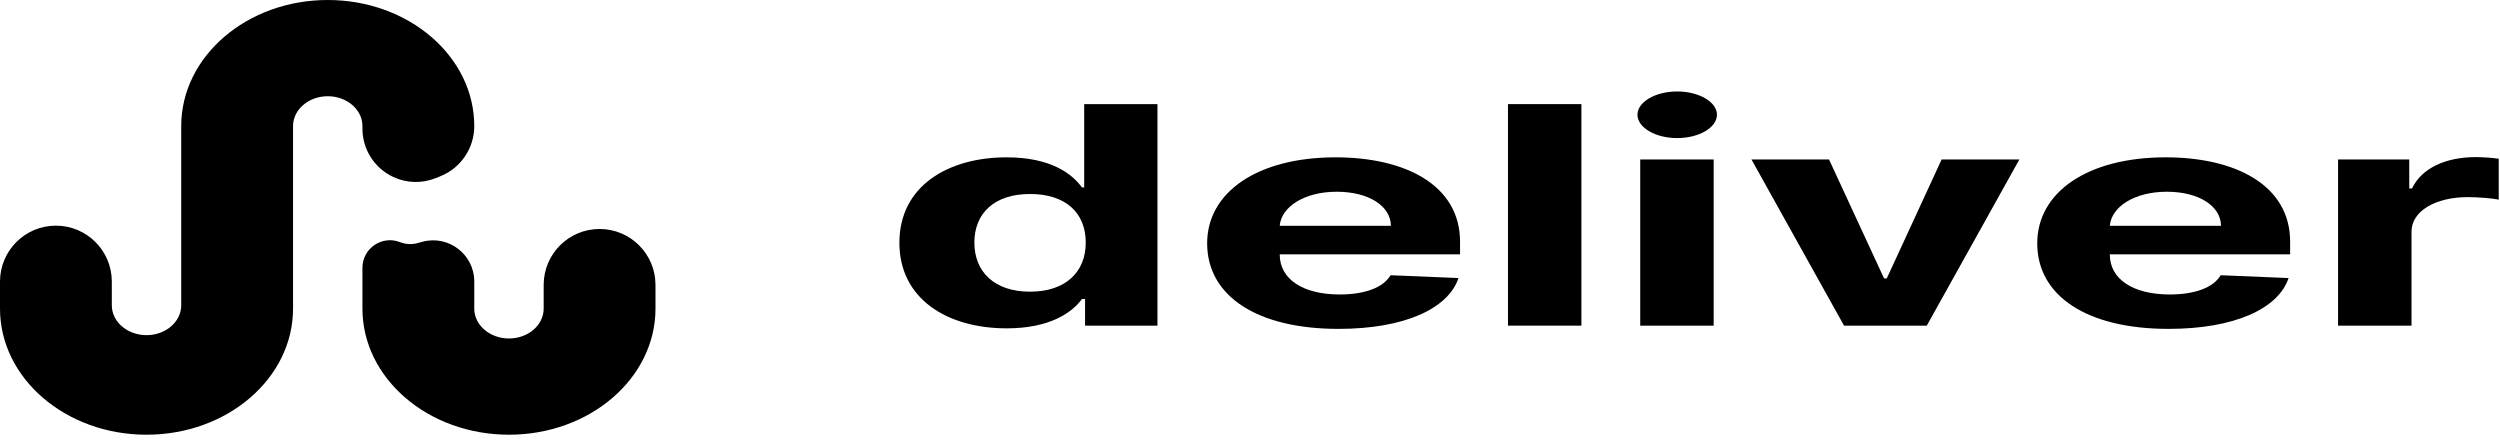 <svg width="164" height="29" viewBox="0 0 164 29" fill="none" xmlns="http://www.w3.org/2000/svg">
<path d="M66.045 21.539C68.85 21.539 70.309 20.524 70.976 19.616H71.18V21.362H75.929V6.83H71.123V12.294H70.976C70.331 11.407 68.94 10.321 66.034 10.321C62.223 10.321 59 12.18 59 15.927C59 19.574 62.087 21.539 66.045 21.539ZM67.572 19.134C65.209 19.134 63.919 17.814 63.919 15.912C63.919 14.025 65.186 12.726 67.572 12.726C69.913 12.726 71.225 13.968 71.225 15.912C71.225 17.857 69.89 19.134 67.572 19.134Z" fill="black"/>
<path d="M87.806 21.575C92.103 21.575 94.999 20.262 95.677 18.24L91.221 18.055C90.735 18.885 89.491 19.318 87.885 19.318C85.477 19.318 83.95 18.318 83.95 16.693V16.686H95.779V15.856C95.779 12.152 92.205 10.321 87.614 10.321C82.502 10.321 79.189 12.599 79.189 15.962C79.189 19.418 82.457 21.575 87.806 21.575ZM83.95 14.813C84.052 13.571 85.556 12.578 87.693 12.578C89.785 12.578 91.233 13.514 91.244 14.813H83.95Z" fill="black"/>
<path d="M103.74 6.83H98.923V21.362H103.74V6.83Z" fill="black"/>
<path d="M107.599 21.362H112.417V10.463H107.599V21.362ZM110.019 9.058C111.456 9.058 112.632 8.37 112.632 7.526C112.632 6.688 111.456 6 110.019 6C108.594 6 107.418 6.688 107.418 7.526C107.418 8.37 108.594 9.058 110.019 9.058Z" fill="black"/>
<path d="M132.47 10.463H127.37L123.774 18.261H123.593L119.985 10.463H114.896L120.969 21.362H126.397L132.47 10.463Z" fill="black"/>
<path d="M142.26 21.575C146.558 21.575 149.453 20.262 150.131 18.24L145.676 18.055C145.189 18.885 143.946 19.318 142.34 19.318C139.931 19.318 138.404 18.318 138.404 16.693V16.686H150.233V15.856C150.233 12.152 146.66 10.321 142.068 10.321C136.957 10.321 133.643 12.599 133.643 15.962C133.643 19.418 136.911 21.575 142.26 21.575ZM138.404 14.813C138.506 13.571 140.01 12.578 142.147 12.578C144.24 12.578 145.687 13.514 145.698 14.813H138.404Z" fill="black"/>
<path d="M153.377 21.362H158.195V15.196C158.195 13.855 159.755 12.932 161.881 12.932C162.548 12.932 163.464 13.003 163.917 13.095V10.413C163.487 10.35 162.888 10.307 162.401 10.307C160.456 10.307 158.862 11.017 158.228 12.365H158.047V10.463H153.377V21.362Z" fill="black"/>
<path fill-rule="evenodd" clip-rule="evenodd" d="M21.5 0C16.192 0 11.888 3.704 11.888 8.272V20.027C11.888 21.109 10.869 21.986 9.612 21.986C8.354 21.986 7.335 21.109 7.335 20.027V18.47C7.335 16.445 5.693 14.803 3.668 14.803C1.642 14.803 0 16.445 0 18.47V20.245C0 24.814 4.303 28.517 9.612 28.517C14.92 28.517 19.224 24.814 19.224 20.245V8.272C19.224 7.19 20.243 6.313 21.5 6.313C22.757 6.313 23.776 7.19 23.776 8.272V8.438C23.776 9.798 24.564 11.034 25.796 11.609C26.674 12.02 27.684 12.047 28.583 11.685L28.89 11.561C30.233 11.021 31.112 9.719 31.112 8.272C31.112 3.704 26.808 0 21.5 0ZM26.248 15.886C25.061 15.418 23.776 16.293 23.776 17.568V20.245C23.776 24.814 28.08 28.517 33.388 28.517C38.697 28.517 43 24.814 43 20.245V18.688C43 16.663 41.358 15.021 39.332 15.021C37.307 15.021 35.665 16.663 35.665 18.688V20.245C35.665 21.327 34.646 22.204 33.388 22.204C32.131 22.204 31.112 21.327 31.112 20.245V18.469C31.112 16.681 29.407 15.386 27.685 15.866L27.396 15.946C27.017 16.052 26.614 16.031 26.248 15.886Z" fill="black"/>
</svg>
